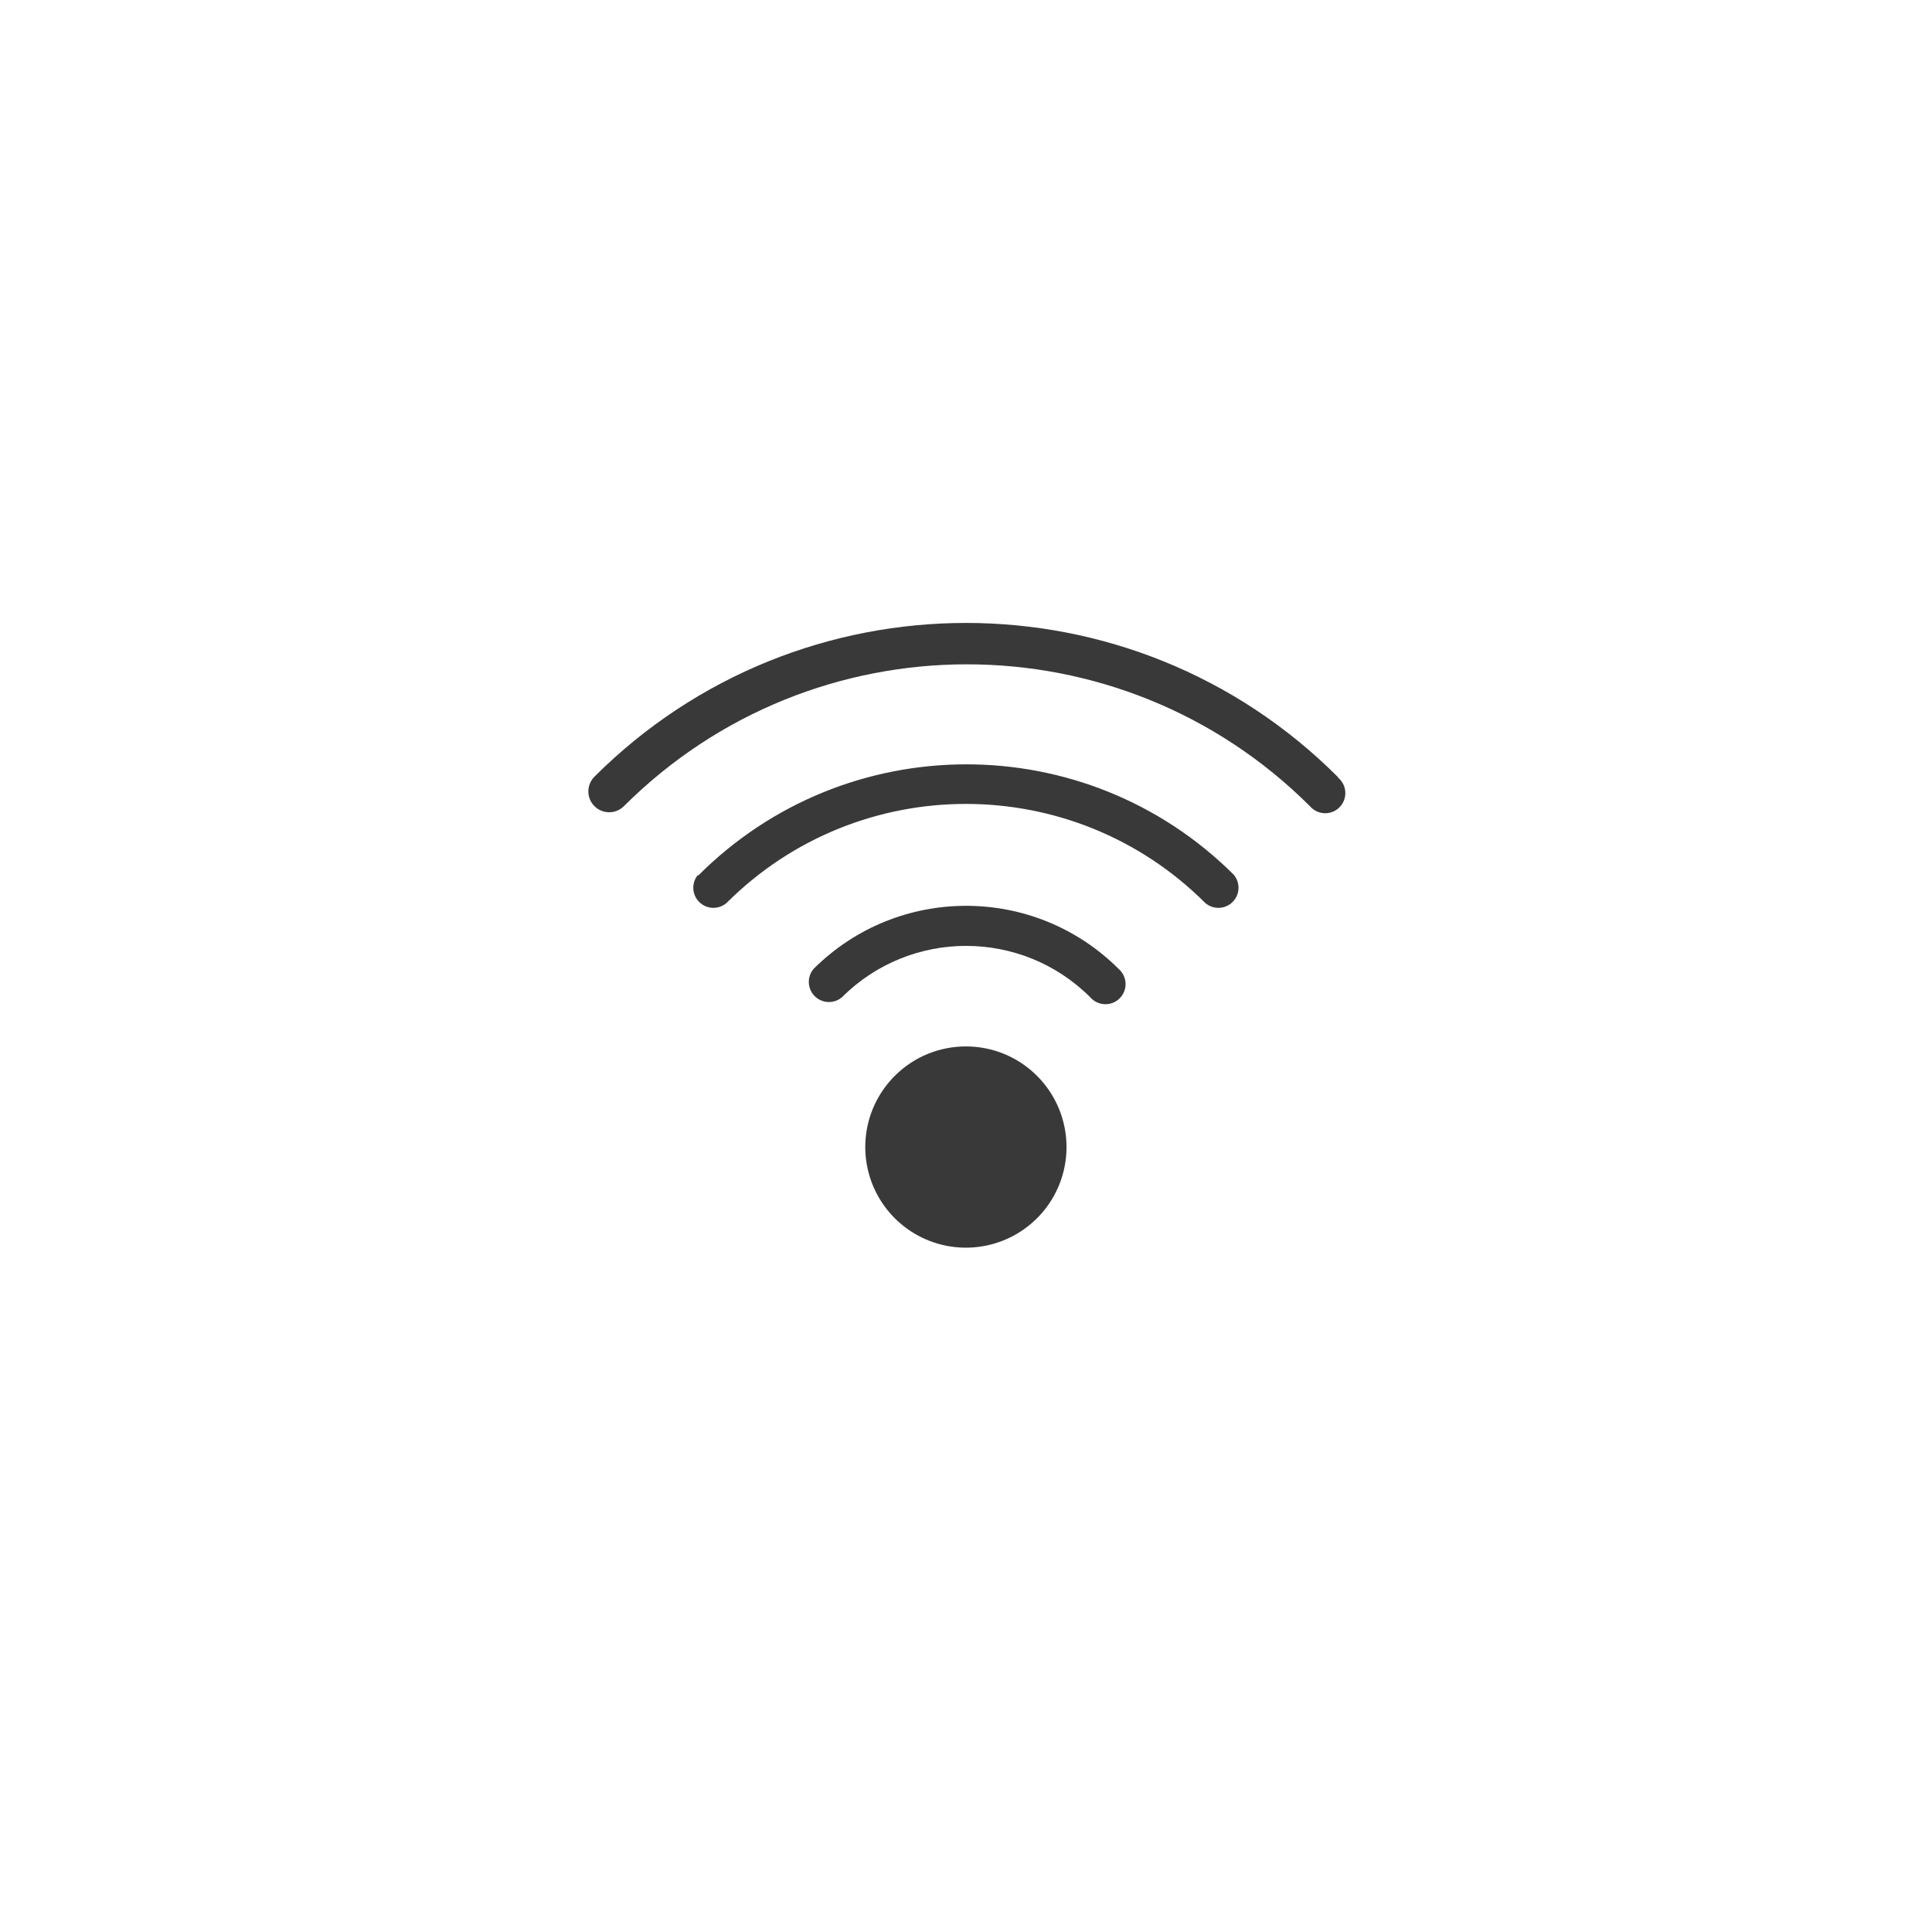 <?xml version="1.0" encoding="UTF-8"?>
<svg width="96px" height="96px" viewBox="0 0 96 96" version="1.1" xmlns="http://www.w3.org/2000/svg" xmlns:xlink="http://www.w3.org/1999/xlink">
    <title>pictograms/E_World/wifi_small</title>
    <g id="Symbols" stroke="none" stroke-width="1" fill="none" fill-rule="evenodd">
        <g id="pictograms/e_world/wifi-small" fill="#39393A">
            <path d="M55.58,48.14 C55.865,48.384 55.99,48.768 55.902,49.133 C55.814,49.499 55.529,49.784 55.163,49.872 C54.798,49.96 54.414,49.835 54.17,49.55 C50.763,46.151 45.247,46.151 41.84,49.55 C41.443,49.89 40.852,49.867 40.482,49.498 C40.113,49.128 40.09,48.537 40.43,48.14 C44.618,43.966 51.392,43.966 55.58,48.14 L55.58,48.14 Z M44.46,53.46 C43.03,54.89 42.602,57.041 43.375,58.909 C44.149,60.778 45.973,61.996 47.995,61.996 C50.017,61.996 51.841,60.778 52.615,58.909 C53.388,57.041 52.96,54.89 51.53,53.46 C49.578,51.508 46.412,51.508 44.46,53.46 L44.46,53.46 Z M34.69,43.46 C34.35,43.857 34.373,44.448 34.742,44.818 C35.112,45.187 35.703,45.21 36.1,44.87 C42.671,38.305 53.319,38.305 59.89,44.87 C60.287,45.21 60.878,45.187 61.248,44.818 C61.617,44.448 61.64,43.857 61.3,43.46 C53.935,36.133 42.028,36.156 34.69,43.51 L34.69,43.46 Z M66.46,38.59 C56.259,28.408 39.741,28.408 29.54,38.59 C29.277,38.851 29.174,39.232 29.268,39.59 C29.363,39.948 29.641,40.228 29.998,40.325 C30.356,40.422 30.737,40.321 31,40.06 C40.419,30.66 55.671,30.66 65.09,40.06 C65.334,40.345 65.718,40.47 66.083,40.382 C66.449,40.294 66.734,40.009 66.822,39.643 C66.91,39.278 66.785,38.894 66.5,38.65 L66.46,38.59 Z" id="●-Pictogram"></path>
        </g>
    </g>
</svg>